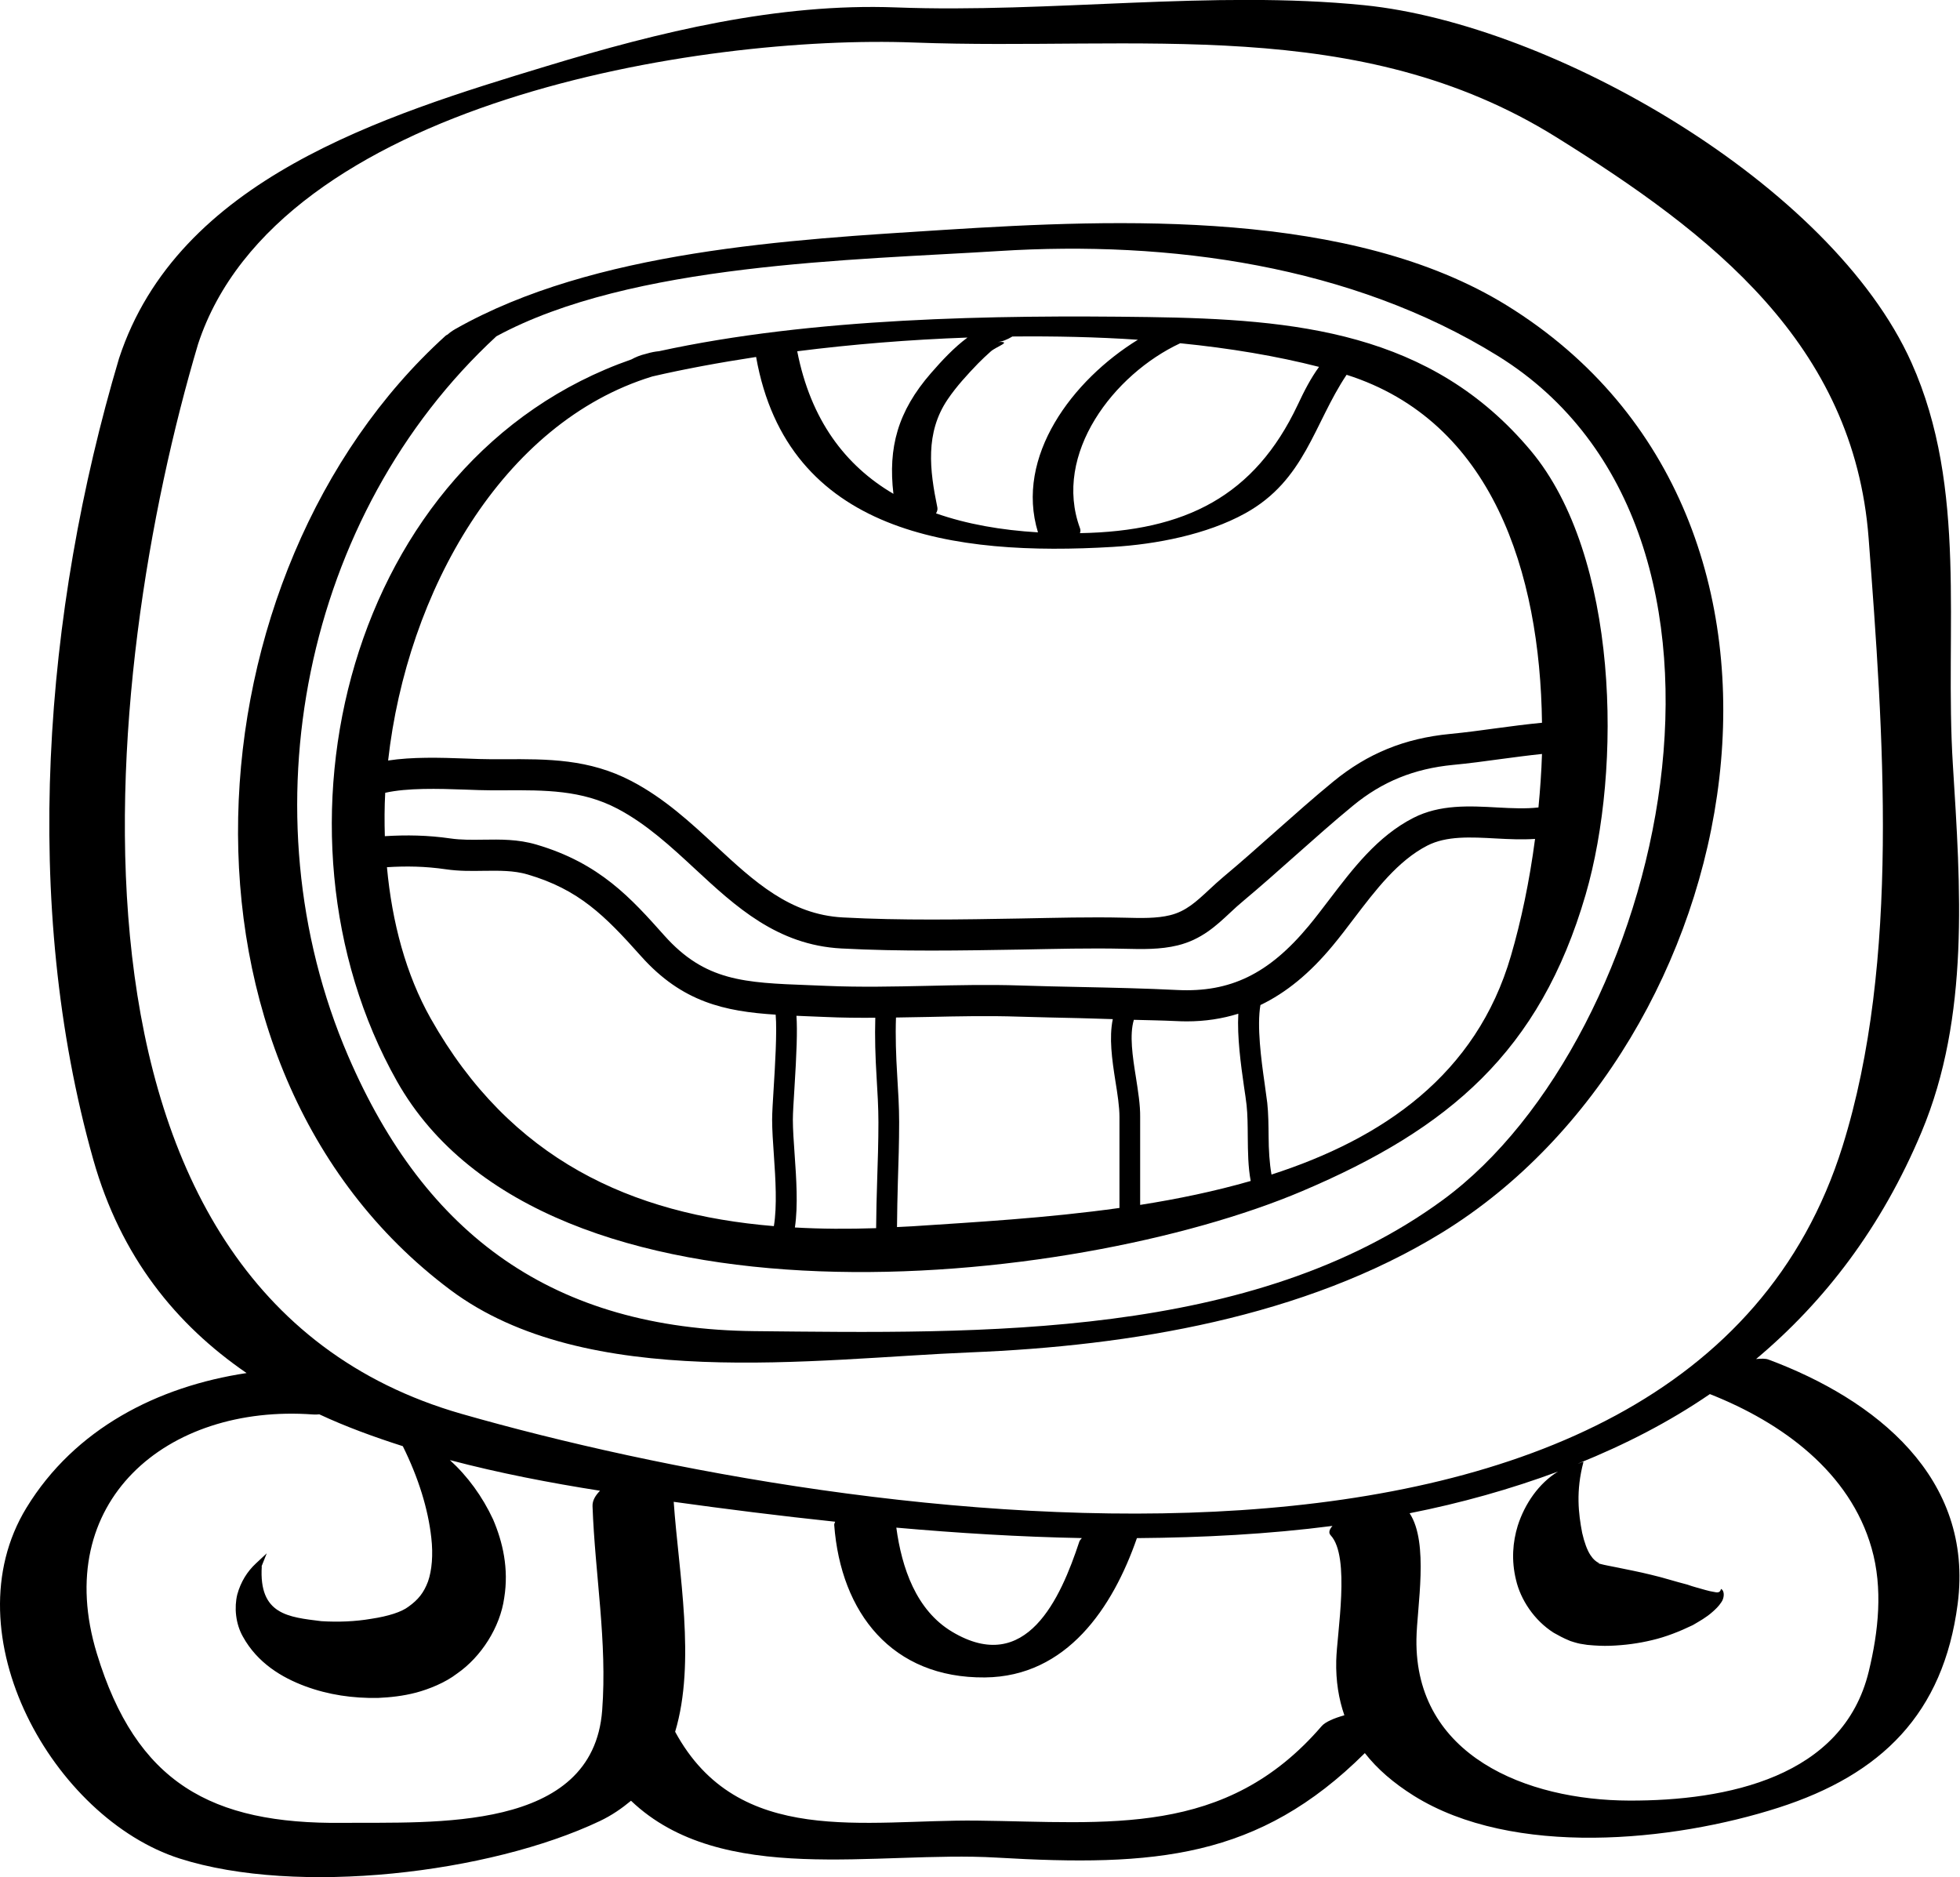 <?xml version="1.0" encoding="utf-8"?>
<!-- Generator: Adobe Illustrator 15.1.0, SVG Export Plug-In . SVG Version: 6.00 Build 0)  -->
<!DOCTYPE svg PUBLIC "-//W3C//DTD SVG 1.1//EN" "http://www.w3.org/Graphics/SVG/1.1/DTD/svg11.dtd">
<svg version="1.1" id="Layer_2" xmlns="http://www.w3.org/2000/svg" xmlns:xlink="http://www.w3.org/1999/xlink" x="0px" y="0px"
	 width="52px" height="49.799px" viewBox="0 0 52 49.799" enable-background="new 0 0 52 49.799" xml:space="preserve">
<g>
	<path d="M46.919,36.068c-0.076-0.029-0.194-0.027-0.329-0.014c1.818-1.525,3.329-3.492,4.389-6.021
		c1.287-3.068,1.033-6.514,0.832-9.742c-0.226-3.592,0.406-7.317-1.1-10.674c-2.126-4.74-9.538-8.977-14.518-9.479
		c-4.021-0.405-8.328,0.214-12.417,0.059c-3.149-0.119-6.289,0.651-9.273,1.557C10.169,3.069,4.719,4.749,3.158,9.508
		c-2,6.724-2.602,14.462-0.682,21.26c0.729,2.576,2.194,4.373,4.066,5.658c-2.352,0.354-4.555,1.469-5.841,3.575
		c-2.049,3.36,0.723,8.235,4.065,9.304c3.12,0.997,8.221,0.393,11.143-0.992c0.322-0.152,0.59-0.34,0.832-0.541
		c2.403,2.291,6.531,1.324,9.692,1.508c4.206,0.246,6.956,0.033,9.777-2.772c0.332,0.425,0.765,0.796,1.297,1.13
		c2.634,1.647,6.871,1.221,9.683,0.316c2.719-0.875,4.369-2.488,4.748-5.402C52.374,39.199,49.76,37.128,46.919,36.068z
		 M15.976,45.375c-0.245,3.244-4.488,2.959-6.884,2.984c-3.495,0.037-5.478-1.064-6.523-4.494c-1.224-4.016,1.845-6.626,5.74-6.34
		c0.052,0.004,0.107,0.002,0.163-0.004c0.706,0.33,1.453,0.601,2.215,0.845c0.417,0.843,0.671,1.665,0.756,2.432
		c0.051,0.448,0.016,0.862-0.088,1.159c-0.112,0.297-0.258,0.48-0.514,0.664c-0.188,0.145-0.543,0.257-0.989,0.324
		c-0.429,0.074-0.89,0.091-1.329,0.063c-0.867-0.108-1.659-0.168-1.578-1.454H6.939l0.015-0.037l0.123-0.309L6.786,41.48
		c-0.222,0.207-0.397,0.479-0.491,0.821c-0.083,0.341-0.047,0.772,0.149,1.117c0.388,0.703,1.038,1.087,1.65,1.315
		c0.624,0.232,1.267,0.322,1.928,0.312c0.331-0.015,0.667-0.05,1.019-0.142c0.336-0.09,0.771-0.262,1.084-0.504
		c0.641-0.443,1.144-1.23,1.252-2.008c0.126-0.776-0.039-1.484-0.295-2.082c-0.283-0.608-0.675-1.146-1.146-1.574
		c1.307,0.345,2.653,0.604,3.983,0.813c-0.118,0.121-0.204,0.255-0.199,0.408C15.786,41.775,16.114,43.552,15.976,45.375z
		 M35.064,45.793c-2.553,2.965-5.664,2.546-9.15,2.506c-2.962-0.033-6.33,0.725-8.002-2.357c0.556-1.854,0.091-4.229-0.038-6.1
		c1.363,0.189,2.801,0.372,4.283,0.528c-0.007,0.028-0.027,0.055-0.025,0.084c0.176,2.339,1.537,4.069,3.998,4.047
		c2.177-0.021,3.394-1.856,4.033-3.696c1.748-0.014,3.491-0.104,5.188-0.324c-0.078,0.09-0.115,0.178-0.047,0.25
		c0.53,0.568,0.163,2.604,0.147,3.324c-0.013,0.543,0.067,1.02,0.216,1.45C35.396,45.581,35.161,45.68,35.064,45.793z M23.78,40.527
		c1.613,0.142,3.263,0.246,4.923,0.277c-0.025,0.03-0.059,0.061-0.068,0.094c-0.498,1.511-1.41,3.563-3.372,2.393
		C24.304,42.719,23.924,41.592,23.78,40.527z M12.247,37.509c-11.4-3.264-9.585-19.66-6.993-28.378
		c2.107-6.425,13.354-8.217,18.989-8.003c5.944,0.225,11.794-0.76,17.046,2.511c4.119,2.565,7.896,5.484,8.287,10.641
		c0.387,5.127,0.846,11.212-0.693,16.132C44.727,43.699,22.686,40.496,12.247,37.509z M49.58,44.34
		c-0.68,2.814-3.771,3.436-6.357,3.428c-2.719-0.008-5.687-1.189-5.644-4.281c0.012-0.851,0.339-2.551-0.181-3.342
		c1.363-0.269,2.678-0.639,3.935-1.105c-0.504,0.309-0.88,0.85-1.067,1.438c-0.131,0.428-0.173,0.914-0.045,1.436
		c0.119,0.518,0.479,1.072,1,1.402c0.149,0.08,0.223,0.129,0.442,0.219c0.001,0.002,0.183,0.059,0.258,0.072l0.188,0.03
		c0.229,0.022,0.42,0.031,0.613,0.024c0.381-0.014,0.746-0.062,1.11-0.15c0.364-0.085,0.724-0.227,1.079-0.398
		c0.176-0.104,0.354-0.2,0.52-0.348c0.084-0.074,0.166-0.15,0.237-0.259c0.075-0.099,0.099-0.302-0.009-0.353
		c-0.023,0.117-0.116,0.094-0.184,0.08c-0.067-0.012-0.146-0.026-0.228-0.051c-0.159-0.048-0.319-0.084-0.481-0.144
		c-0.322-0.081-0.646-0.188-0.963-0.261c-0.318-0.079-0.638-0.139-0.937-0.201c-0.147-0.031-0.298-0.055-0.404-0.086
		c-0.159-0.035,0.036,0.002-0.062-0.034c-0.06-0.037-0.117-0.069-0.205-0.201c-0.086-0.129-0.163-0.34-0.219-0.588
		c-0.098-0.51-0.172-1.11,0.035-1.885c-0.054,0.006-0.098,0.036-0.15,0.048c1.24-0.501,2.419-1.102,3.503-1.846
		c1.919,0.757,3.716,2.07,4.29,4.086C49.961,42.139,49.836,43.283,49.58,44.34z"/>
	<path d="M30.463,8.411C26.36,8.353,21.55,8.43,17.484,9.317c-0.098,0.009-0.208,0.028-0.335,0.067
		c-0.171,0.04-0.294,0.094-0.395,0.15C9.236,12.151,6.792,22.05,10.53,28.682c3.935,6.979,17.938,5.5,24.021,2.916
		c3.885-1.649,6.303-3.697,7.516-7.862c0.979-3.357,0.877-8.997-1.455-11.78C37.967,8.797,34.37,8.467,30.463,8.411z M31.312,9.106
		c1.319,0.131,2.562,0.34,3.683,0.627c-0.222,0.306-0.388,0.628-0.569,1.014c-1.138,2.406-2.97,3.349-5.775,3.397
		c0.017-0.042,0.019-0.085,0.002-0.13C27.925,12.04,29.552,9.927,31.312,9.106z M30.189,9.013c-1.734,1.068-3.267,3.095-2.651,5.11
		c-0.974-0.058-1.887-0.217-2.705-0.504c0.029-0.048,0.047-0.1,0.036-0.155c-0.205-0.995-0.328-1.982,0.274-2.87
		c0.233-0.344,0.52-0.655,0.807-0.953c0.108-0.109,0.22-0.215,0.335-0.317c0.139-0.127,0.6-0.272,0.184-0.251
		c0.115-0.006,0.26-0.067,0.391-0.146C27.982,8.916,29.104,8.94,30.189,9.013z M23.703,13.101c-1.281-0.752-2.196-1.964-2.552-3.782
		c1.448-0.184,2.976-0.309,4.517-0.364c-0.361,0.268-0.679,0.611-0.967,0.942C23.813,10.917,23.56,11.878,23.703,13.101z
		 M40.816,21.421c-0.33,0.038-0.696,0.022-1.08,0.001C38.98,21.38,38.2,21.337,37.493,21.7c-0.948,0.486-1.597,1.34-2.226,2.165
		c-0.183,0.239-0.361,0.476-0.545,0.697c-1.064,1.281-2.086,1.77-3.486,1.702c-0.854-0.043-1.729-0.062-2.594-0.08
		c-0.533-0.011-1.062-0.022-1.582-0.04c-0.826-0.027-1.641-0.009-2.459,0.01c-0.874,0.019-1.779,0.039-2.68,0l-0.449-0.018
		c-1.724-0.065-2.764-0.104-3.846-1.316c-0.881-0.988-1.713-1.921-3.399-2.415c-0.491-0.144-0.953-0.135-1.401-0.129
		c-0.301,0.004-0.591,0.009-0.879-0.033c-0.602-0.087-1.166-0.095-1.737-0.06c-0.011-0.381-0.011-0.765,0.01-1.151
		c0.587-0.132,1.406-0.11,2.101-0.085c0.268,0.01,0.519,0.02,0.737,0.02l0.314-0.001c1.099-0.006,2.062-0.008,3.006,0.486
		c0.773,0.406,1.428,1.012,2.061,1.599c1.071,0.993,2.179,2.021,3.883,2.111c0.789,0.042,1.587,0.056,2.383,0.056
		c0.798,0,1.593-0.014,2.375-0.027c0.919-0.017,1.818-0.042,2.751-0.021c0.466,0.011,0.95,0.024,1.414-0.09
		c0.628-0.154,1.021-0.52,1.399-0.874c0.111-0.104,0.226-0.21,0.35-0.312c0.457-0.382,0.913-0.788,1.369-1.193
		c0.513-0.455,1.023-0.909,1.535-1.329c0.774-0.637,1.617-0.979,2.651-1.08c0.425-0.04,0.845-0.097,1.261-0.154
		c0.373-0.05,0.736-0.098,1.1-0.136C40.895,20.481,40.861,20.954,40.816,21.421z M30.137,28.582
		c-0.09-0.559-0.175-1.129-0.055-1.527c0.37,0.01,0.745,0.016,1.111,0.033c0.101,0.005,0.199,0.008,0.295,0.008
		c0.486,0,0.938-0.07,1.365-0.203c-0.033,0.608,0.066,1.344,0.151,1.932c0.028,0.188,0.054,0.357,0.069,0.496
		c0.027,0.255,0.029,0.537,0.031,0.834c0.004,0.4,0.008,0.808,0.078,1.175c-0.951,0.274-1.939,0.479-2.933,0.635v-2.329
		C30.253,29.312,30.195,28.957,30.137,28.582z M11.426,27.018c-0.656-1.165-1.025-2.547-1.16-4.012
		c0.512-0.032,1.01-0.025,1.561,0.055c0.354,0.052,0.687,0.046,1.012,0.041c0.404-0.004,0.786-0.012,1.156,0.096
		c1.36,0.399,2.047,1.086,3.015,2.172c1.09,1.22,2.224,1.462,3.569,1.548c0.04,0.452-0.02,1.417-0.052,1.932
		c-0.022,0.36-0.042,0.672-0.042,0.854c0,0.273,0.023,0.602,0.047,0.949c0.043,0.619,0.088,1.347-0.001,1.875
		C16.757,32.214,13.547,30.777,11.426,27.018z M21.089,32.564c0.087-0.582,0.038-1.299-0.008-1.951
		c-0.023-0.334-0.046-0.649-0.046-0.911c0-0.173,0.02-0.472,0.041-0.818c0.059-0.938,0.082-1.54,0.054-1.936
		c0.104,0.004,0.205,0.008,0.311,0.013l0.445,0.018c0.449,0.021,0.895,0.024,1.336,0.021c-0.015,0.511,0.001,1.035,0.033,1.553
		c0.025,0.413,0.05,0.824,0.05,1.219c0,0.527-0.017,1.045-0.034,1.562c-0.014,0.408-0.023,0.823-0.027,1.248
		C22.509,32.607,21.791,32.604,21.089,32.564z M23.798,32.553c0.005-0.402,0.01-0.804,0.023-1.199
		c0.017-0.523,0.034-1.047,0.034-1.582c0-0.404-0.026-0.828-0.052-1.252c-0.032-0.516-0.049-1.033-0.032-1.526
		c0.284-0.004,0.57-0.009,0.848-0.015c0.805-0.018,1.607-0.035,2.414-0.008c0.523,0.016,1.057,0.027,1.592,0.039
		c0.3,0.006,0.6,0.02,0.898,0.027c-0.102,0.492-0.021,1.068,0.068,1.634c0.057,0.353,0.109,0.685,0.109,0.964v2.411
		c-1.934,0.271-3.851,0.377-5.49,0.486C24.073,32.541,23.937,32.545,23.798,32.553z M33.734,31.16
		c-0.055-0.309-0.075-0.653-0.077-1.01c-0.003-0.299-0.005-0.609-0.036-0.893c-0.018-0.145-0.042-0.32-0.07-0.516
		c-0.091-0.631-0.208-1.521-0.111-2.078c0.682-0.327,1.31-0.842,1.918-1.576c0.191-0.23,0.379-0.476,0.566-0.724
		c0.573-0.752,1.164-1.53,1.945-1.931c0.51-0.26,1.145-0.225,1.822-0.188c0.344,0.019,0.692,0.034,1.035,0.012
		c-0.148,1.13-0.373,2.188-0.639,3.098C39.168,28.52,36.676,30.21,33.734,31.16z M40.91,19.174c-0.411,0.04-0.814,0.092-1.211,0.146
		c-0.406,0.056-0.814,0.111-1.229,0.151c-1.203,0.116-2.188,0.517-3.097,1.263c-0.521,0.427-1.038,0.887-1.56,1.349
		c-0.449,0.4-0.9,0.8-1.353,1.178c-0.134,0.112-0.259,0.229-0.381,0.342c-0.345,0.32-0.616,0.573-1.034,0.676
		c-0.355,0.089-0.781,0.078-1.195,0.067c-0.943-0.023-1.856,0.004-2.787,0.021c-1.548,0.027-3.149,0.056-4.701-0.028
		c-1.406-0.075-2.358-0.958-3.366-1.892c-0.672-0.623-1.368-1.268-2.239-1.724c-1.125-0.59-2.223-0.589-3.392-0.581h-0.311
		c-0.209,0-0.449-0.009-0.706-0.019c-0.679-0.025-1.413-0.045-2.051,0.053c0.501-4.472,3.025-8.971,7.01-10.189
		c0.848-0.197,1.778-0.368,2.753-0.517c0.832,4.688,5.248,5.292,9.465,5.039c1.147-0.069,2.492-0.328,3.508-0.889
		c1.592-0.878,1.822-2.376,2.693-3.677C39.596,11.17,40.859,15.19,40.91,19.174z"/>
	<path d="M39.988,8.11C35.863,5.554,29.693,5.805,25.07,6.097c-4.121,0.259-9.311,0.548-12.986,2.63
		c-0.098,0.056-0.157,0.102-0.206,0.146c-0.016,0.01-0.042,0.02-0.053,0.031c-6.917,6.261-7.806,19.375,0.119,25.313
		c3.622,2.713,9.646,1.829,13.809,1.66c4.229-0.171,8.847-0.927,12.509-3.18C46.406,27.686,49.146,13.784,39.988,8.11z
		 M38.282,31.832c-5.052,3.706-12.27,3.543-18.267,3.482c-5.321-0.055-8.725-2.529-10.779-7.301
		c-2.778-6.453-1.179-14.369,3.933-19.091c3.577-1.941,9.485-2.02,13.347-2.263c4.504-0.284,9.346,0.381,13.223,2.783
		C47.3,14.128,44.152,27.523,38.282,31.832z"/>
</g>
</svg>
